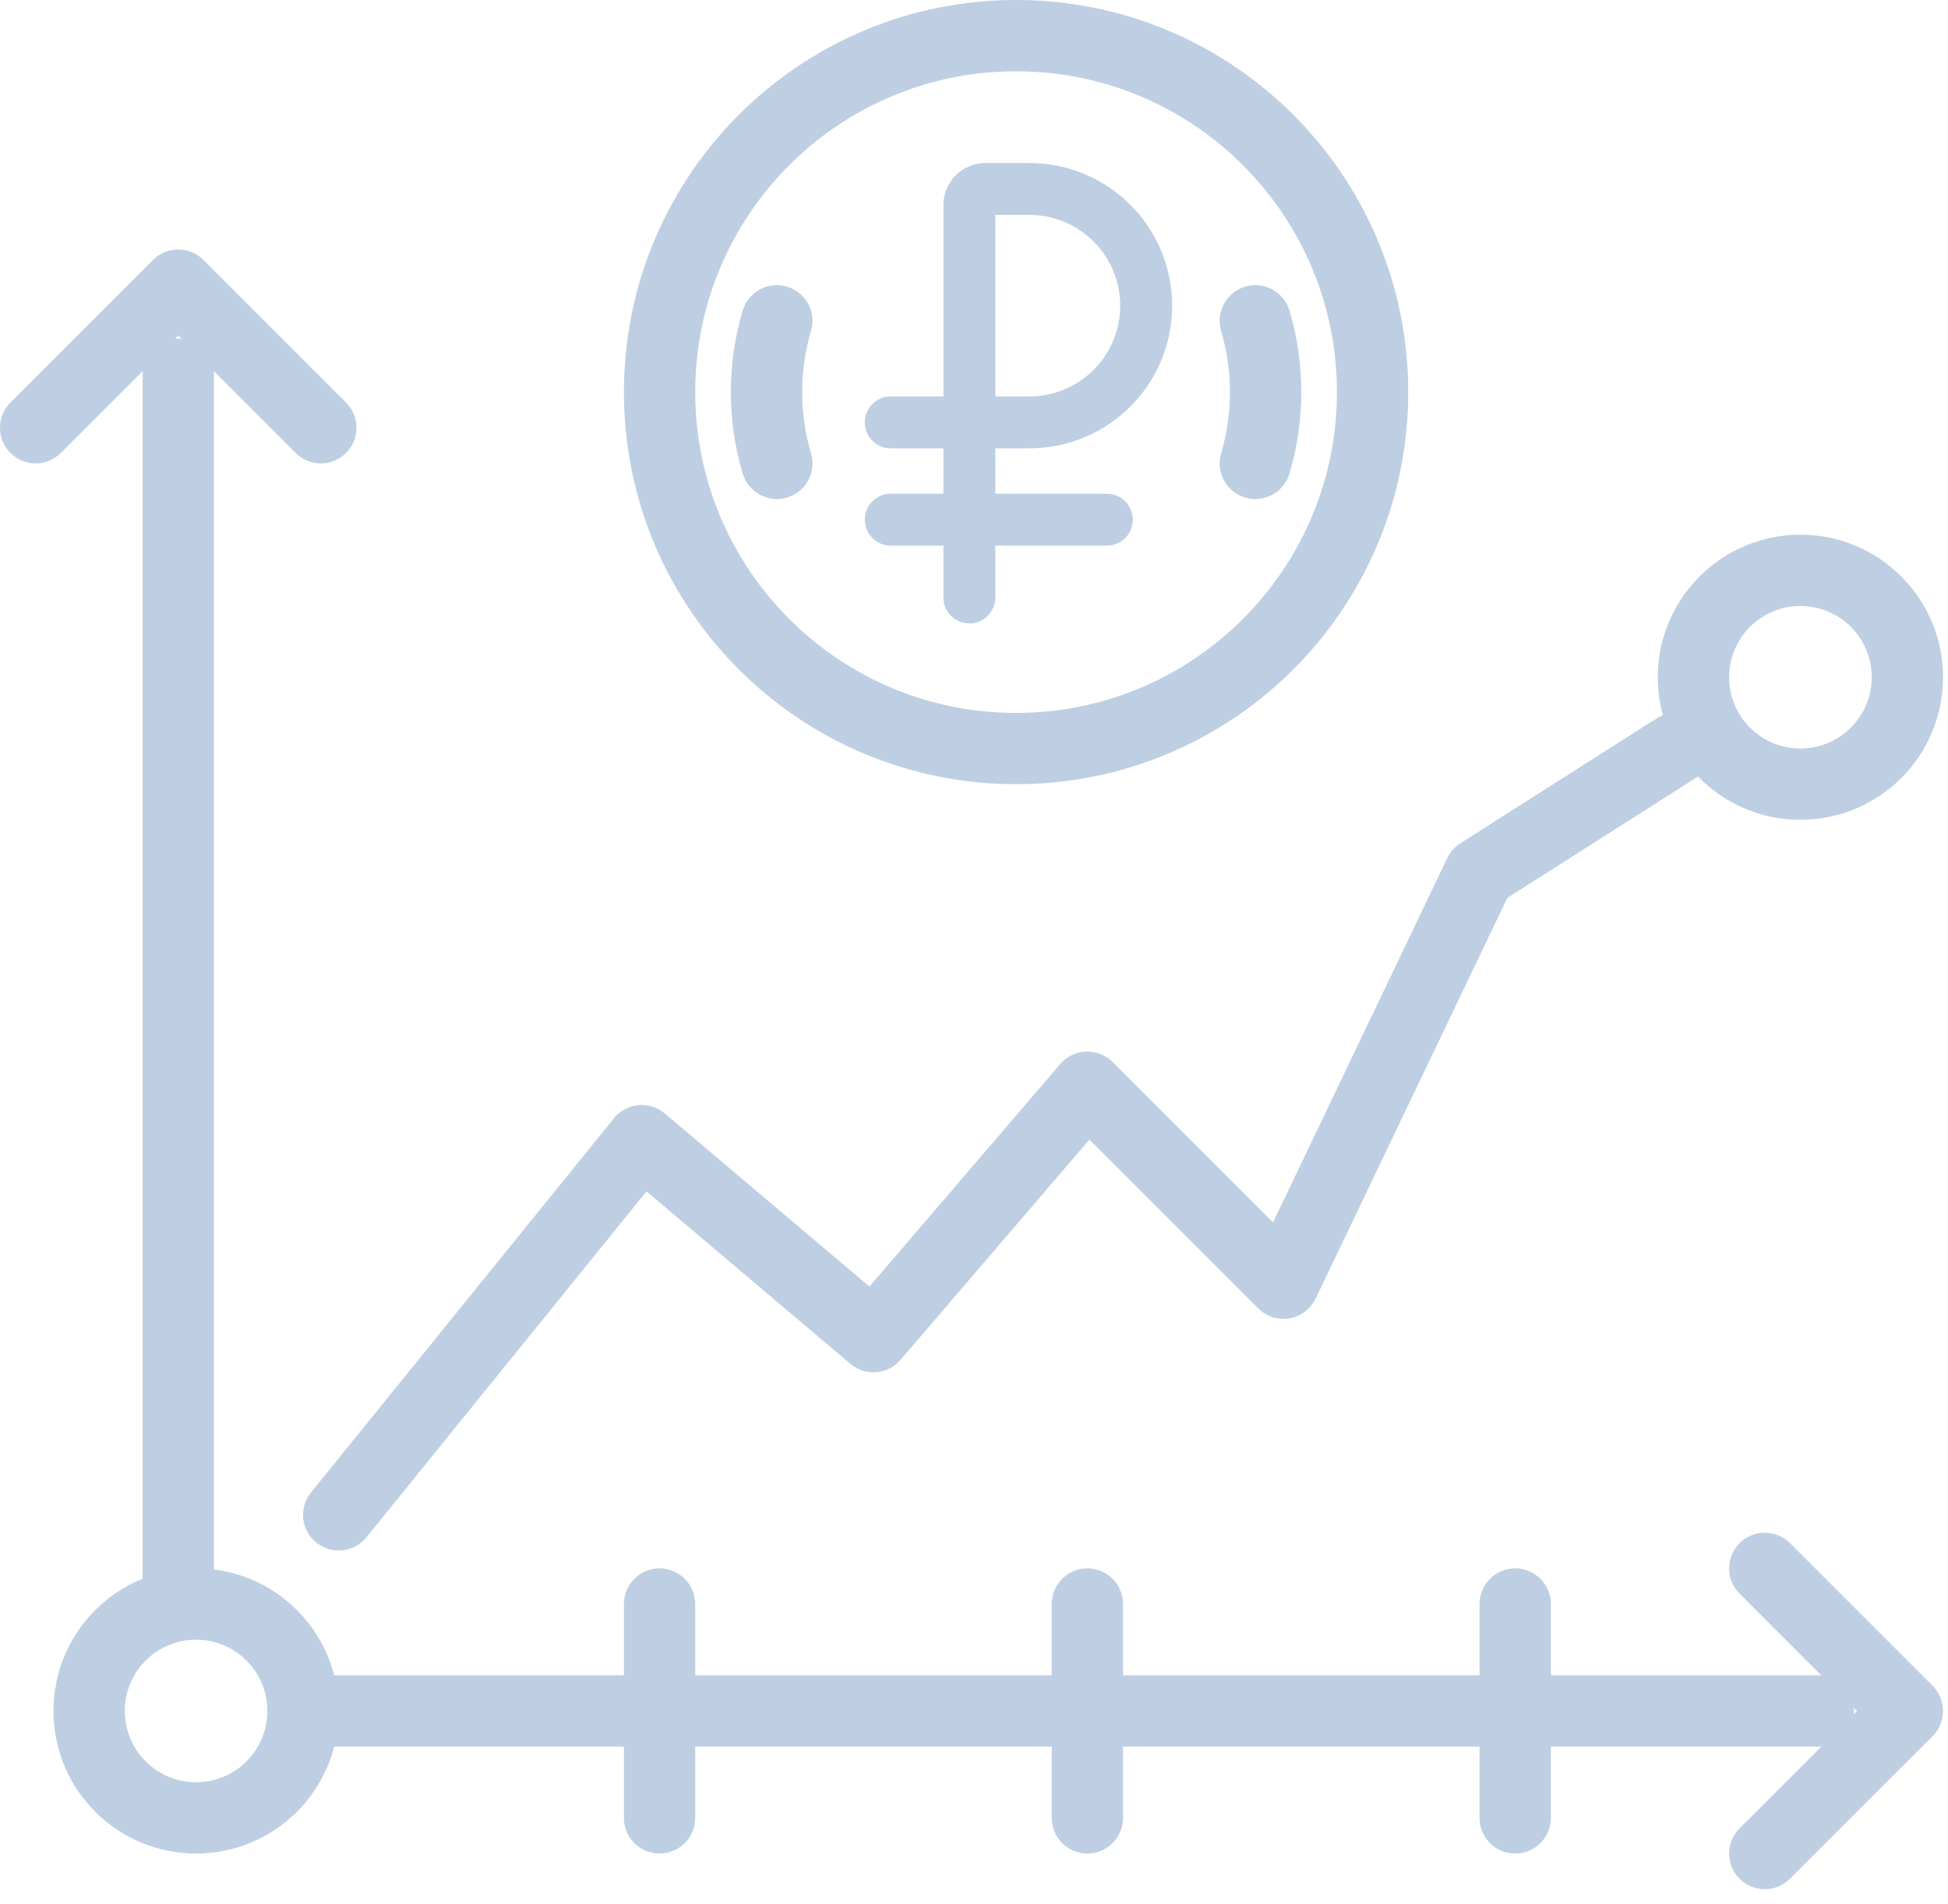 <svg width="45" height="44" viewBox="0 0 45 44" fill="none" xmlns="http://www.w3.org/2000/svg">
<path d="M18.181 6.623C18.617 6.753 18.865 7.211 18.735 7.647C18.602 8.094 18.53 8.567 18.53 9.059C18.53 9.551 18.602 10.025 18.735 10.472C18.865 10.908 18.617 11.366 18.181 11.496C17.745 11.626 17.286 11.377 17.156 10.941C16.979 10.344 16.883 9.712 16.883 9.059C16.883 8.407 16.979 7.775 17.156 7.177C17.286 6.741 17.745 6.493 18.181 6.623Z" fill="#BECFE3"/>
<path d="M28.763 6.623C29.199 6.493 29.658 6.741 29.788 7.177C29.965 7.775 30.061 8.407 30.061 9.059C30.061 9.712 29.965 10.344 29.788 10.941C29.658 11.377 29.199 11.626 28.763 11.496C28.327 11.366 28.079 10.908 28.209 10.472C28.342 10.025 28.413 9.551 28.413 9.059C28.413 8.567 28.342 8.094 28.209 7.647C28.079 7.211 28.327 6.753 28.763 6.623Z" fill="#BECFE3"/>
<path fill-rule="evenodd" clip-rule="evenodd" d="M14.413 9.059C14.413 4.056 18.469 0 23.472 0C28.475 0 32.531 4.056 32.531 9.059C32.531 14.063 28.475 18.119 23.472 18.119C18.469 18.119 14.413 14.063 14.413 9.059ZM23.472 1.647C19.378 1.647 16.06 4.966 16.06 9.059C16.06 13.153 19.378 16.472 23.472 16.472C27.566 16.472 30.884 13.153 30.884 9.059C30.884 4.966 27.566 1.647 23.472 1.647Z" fill="#BECFE3"/>
<path fill-rule="evenodd" clip-rule="evenodd" d="M4.941 8.648C4.941 8.623 4.94 8.598 4.938 8.574L6.83 10.465C7.151 10.787 7.673 10.787 7.995 10.465C8.316 10.144 8.316 9.622 7.995 9.301L4.7 6.006C4.379 5.685 3.857 5.685 3.536 6.006L0.241 9.301C-0.08 9.622 -0.08 10.144 0.241 10.465C0.563 10.787 1.084 10.787 1.406 10.465L3.298 8.574C3.295 8.598 3.294 8.623 3.294 8.648V36.477C2.087 36.966 1.235 38.149 1.235 39.532C1.235 41.351 2.71 42.826 4.53 42.826C6.065 42.826 7.355 41.776 7.72 40.355H14.413V42.002C14.413 42.457 14.781 42.826 15.236 42.826C15.691 42.826 16.06 42.457 16.06 42.002V40.355H24.296V42.002C24.296 42.457 24.664 42.826 25.119 42.826C25.574 42.826 25.943 42.457 25.943 42.002V40.355H34.178V42.002C34.178 42.457 34.547 42.826 35.002 42.826C35.457 42.826 35.826 42.457 35.826 42.002V40.355H42.002C42.027 40.355 42.052 40.354 42.076 40.352L40.185 42.244C39.863 42.565 39.863 43.087 40.185 43.408C40.506 43.73 41.028 43.73 41.349 43.408L44.644 40.114C44.965 39.792 44.965 39.271 44.644 38.949L41.349 35.655C41.028 35.334 40.506 35.334 40.185 35.655C39.863 35.977 39.863 36.498 40.185 36.82L42.076 38.712C42.052 38.709 42.027 38.708 42.002 38.708H35.826V37.061C35.826 36.606 35.457 36.237 35.002 36.237C34.547 36.237 34.178 36.606 34.178 37.061V38.708H25.943V37.061C25.943 36.606 25.574 36.237 25.119 36.237C24.664 36.237 24.296 36.606 24.296 37.061V38.708H16.06V37.061C16.06 36.606 15.691 36.237 15.236 36.237C14.781 36.237 14.413 36.606 14.413 37.061V38.708H7.72C7.388 37.416 6.291 36.431 4.941 36.263V8.648ZM42.823 39.458C42.825 39.482 42.826 39.507 42.826 39.532C42.826 39.557 42.825 39.581 42.823 39.606L42.897 39.532L42.823 39.458ZM4.118 7.753L4.192 7.827C4.167 7.825 4.143 7.824 4.118 7.824C4.093 7.824 4.068 7.825 4.044 7.827L4.118 7.753ZM4.53 37.885C5.439 37.885 6.177 38.622 6.177 39.532C6.177 40.441 5.439 41.179 4.53 41.179C3.62 41.179 2.883 40.441 2.883 39.532C2.883 38.622 3.62 37.885 4.53 37.885Z" fill="#BECFE3"/>
<path fill-rule="evenodd" clip-rule="evenodd" d="M41.591 12.354C39.771 12.354 38.296 13.829 38.296 15.648C38.296 15.952 38.337 16.246 38.415 16.526C38.364 16.545 38.314 16.57 38.266 16.6L33.736 19.483C33.606 19.566 33.502 19.683 33.435 19.822L29.408 28.243L25.701 24.537C25.539 24.375 25.317 24.287 25.087 24.296C24.858 24.305 24.643 24.409 24.494 24.583L20.085 29.727L15.356 25.726C15.187 25.583 14.968 25.514 14.747 25.535C14.527 25.555 14.324 25.664 14.184 25.836L7.184 34.484C6.898 34.837 6.952 35.356 7.306 35.642C7.659 35.928 8.178 35.874 8.464 35.52L14.935 27.527L19.646 31.513C19.991 31.805 20.508 31.764 20.803 31.42L25.166 26.33L29.067 30.231C29.256 30.42 29.524 30.506 29.788 30.461C30.051 30.416 30.276 30.245 30.392 30.004L34.82 20.746L39.15 17.99C39.176 17.974 39.2 17.957 39.223 17.938C39.822 18.557 40.661 18.942 41.591 18.942C43.41 18.942 44.885 17.467 44.885 15.648C44.885 13.829 43.41 12.354 41.591 12.354ZM39.944 15.648C39.944 14.738 40.681 14.001 41.591 14.001C42.5 14.001 43.238 14.738 43.238 15.648C43.238 16.558 42.5 17.295 41.591 17.295C40.681 17.295 39.944 16.558 39.944 15.648Z" fill="#BECFE3"/>
<path d="M22.393 13.804V4.738C22.393 4.533 22.559 4.366 22.764 4.366H23.78C25.27 4.366 26.477 5.574 26.477 7.063V7.063C26.477 8.552 25.27 9.759 23.78 9.759H20.578M20.578 12.007H25.569" stroke="#BECFE3" stroke-width="1.2" stroke-linecap="round"/>
</svg>
